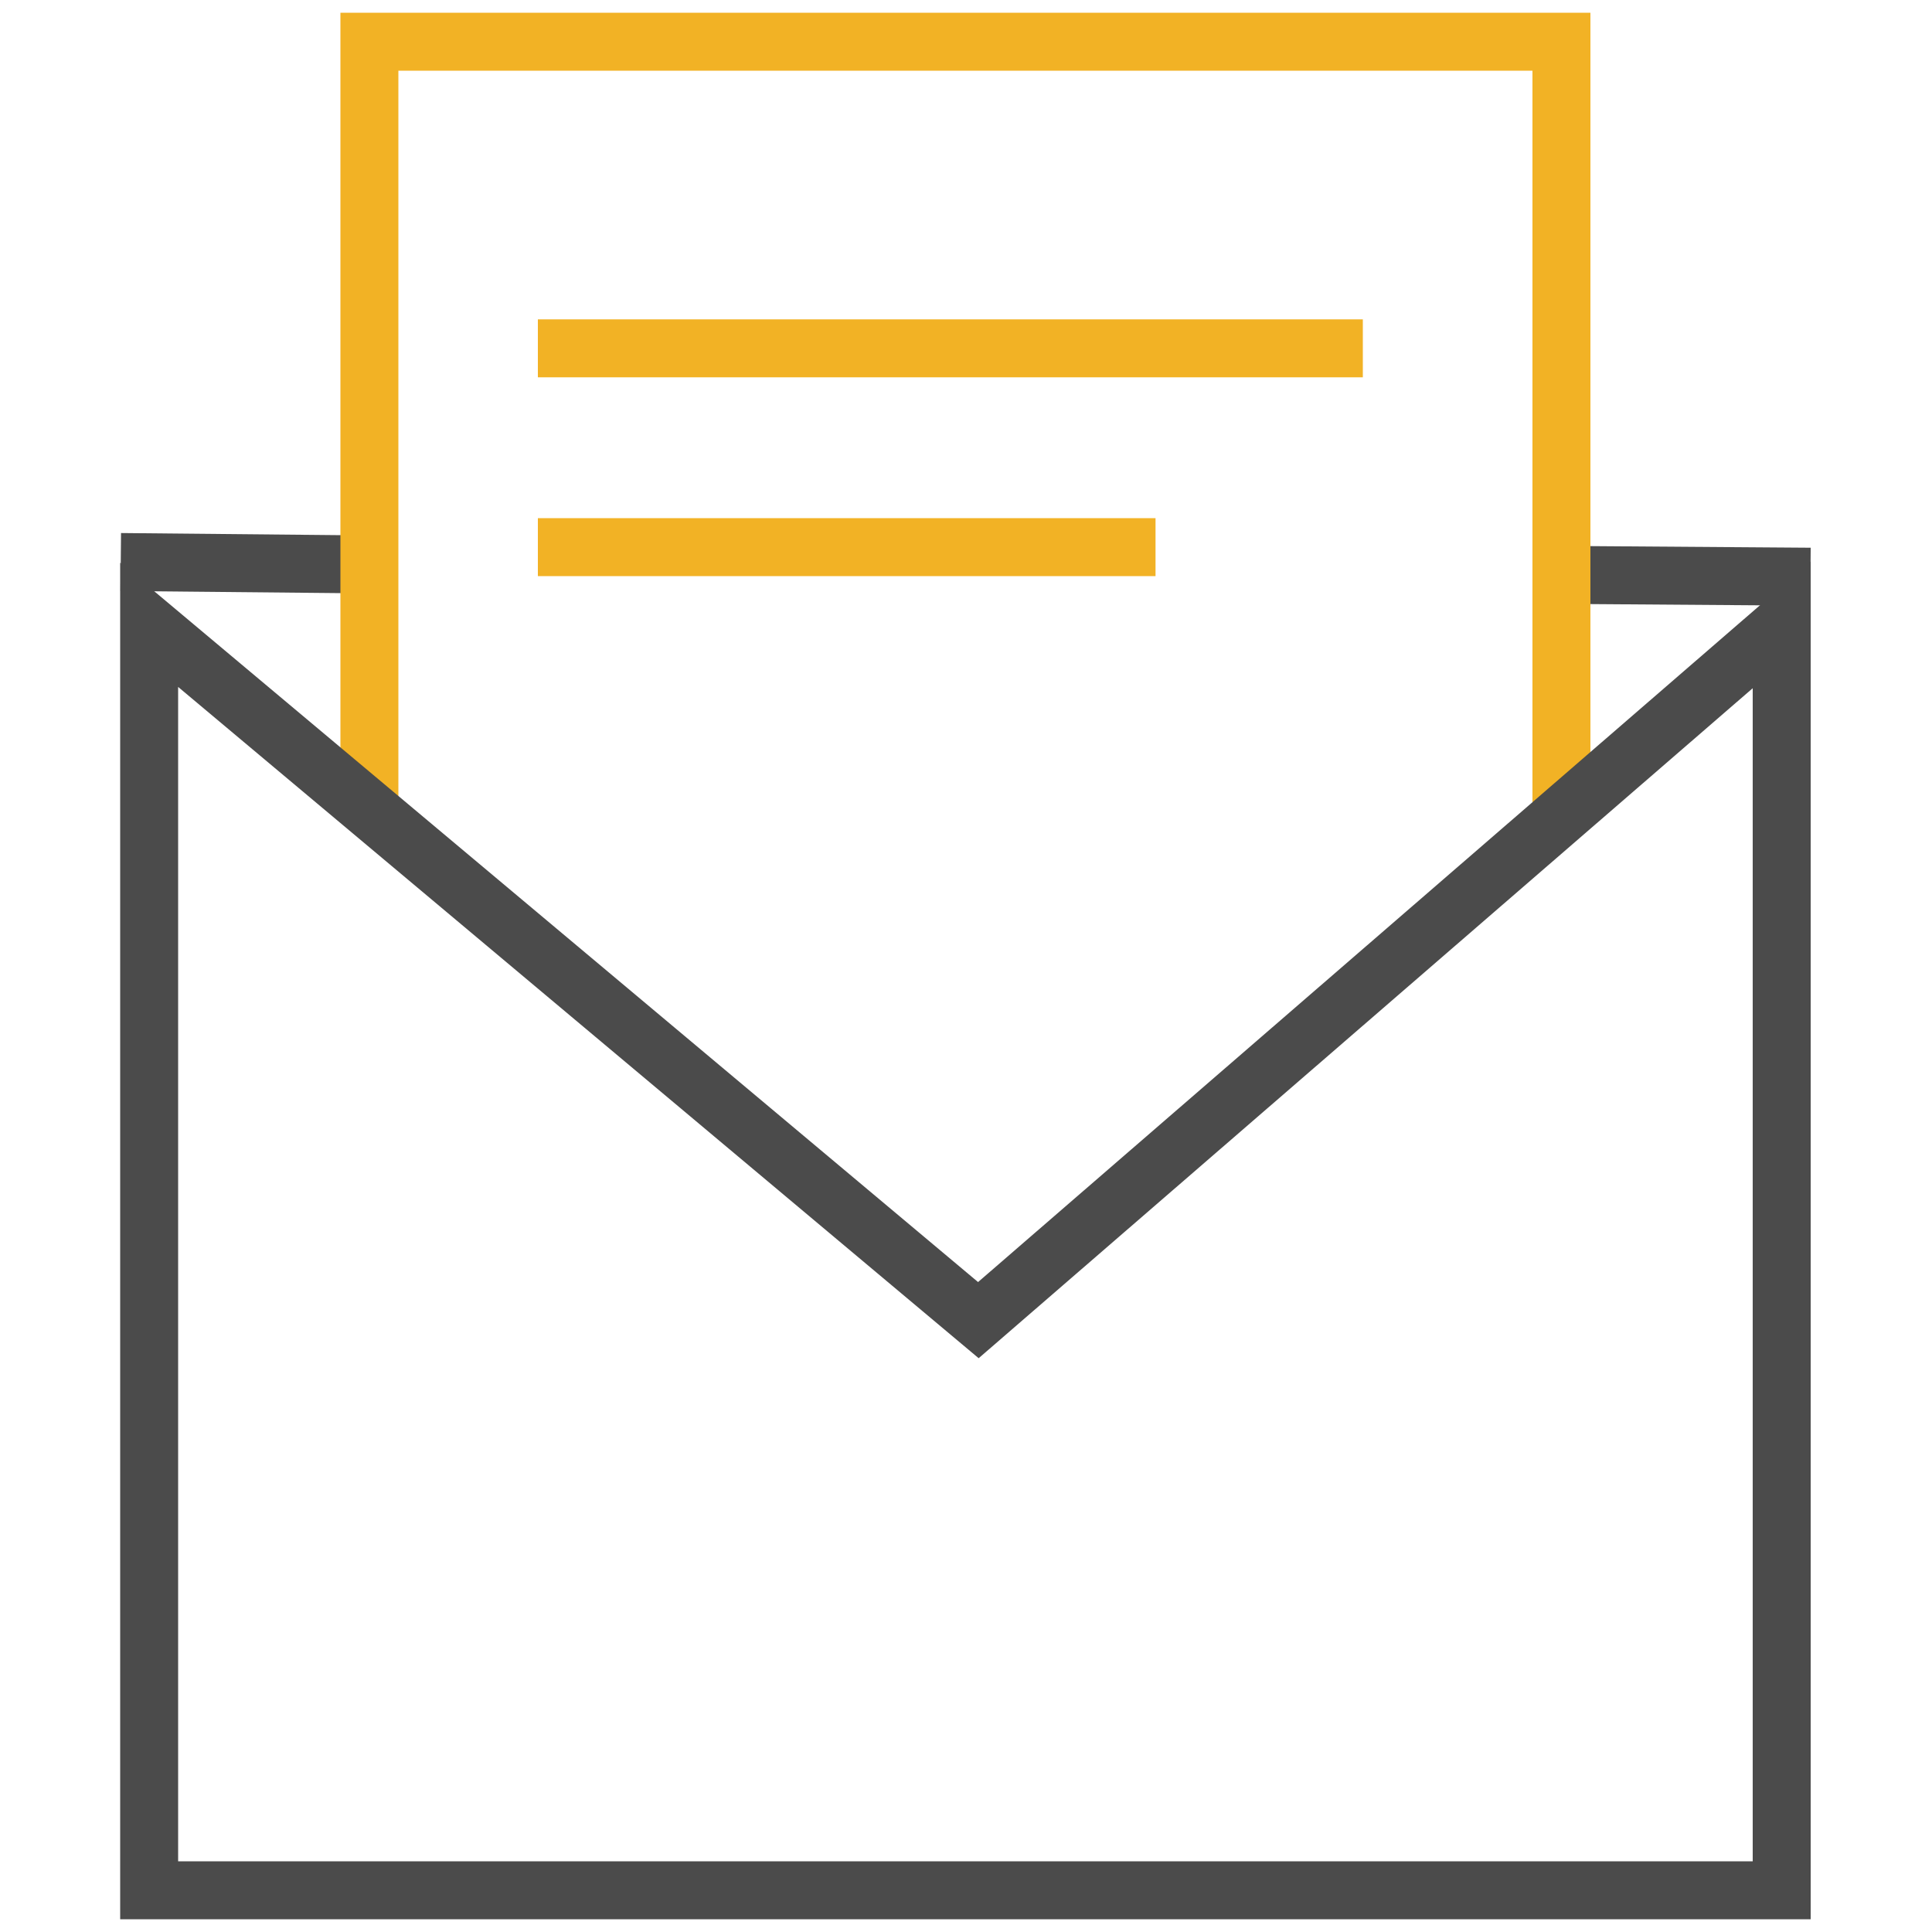 <?xml version="1.0" encoding="utf-8"?>
<!-- Generator: Adobe Illustrator 27.2.0, SVG Export Plug-In . SVG Version: 6.00 Build 0)  -->
<svg version="1.1" id="Layer_1" xmlns="http://www.w3.org/2000/svg" xmlns:xlink="http://www.w3.org/1999/xlink" x="0px" y="0px"
	 viewBox="0 0 100 100" style="enable-background:new 0 0 100 100;" xml:space="preserve">
<style type="text/css">
	.ei0{fill:none;stroke:#4B4B4B;stroke-width:3;stroke-miterlimit:10;}
	.ei1{fill:none;stroke:#F2B225;stroke-width:3;stroke-miterlimit:10;}
</style>
<g>
	<path class="ei0" d="M6.25,29.09c4.14,0.04,8.28,0.08,12.42,0.12"/>
	<path class="ei0" d="M81.32,29.76c4.13,0.03,8.26,0.06,12.39,0.09"/>
	<polyline class="ei1" points="19.12,41.95 19.12,2.16 80.82,2.16 80.82,41.95 	"/>
	<path class="ei0" d="M92.22,97.84H7.72c0-21.83,0-43.66,0-65.5c14.31,12,28.61,23.99,42.92,35.99c13.86-12,27.72-23.99,41.58-35.99
		C92.22,54.17,92.22,76,92.22,97.84z"/>
	<line class="ei1" x1="27.84" y1="18.03" x2="70.54" y2="18.03"/>
	<line class="ei1" x1="27.84" y1="28.32" x2="59.81" y2="28.32"/>
</g>
</svg>
